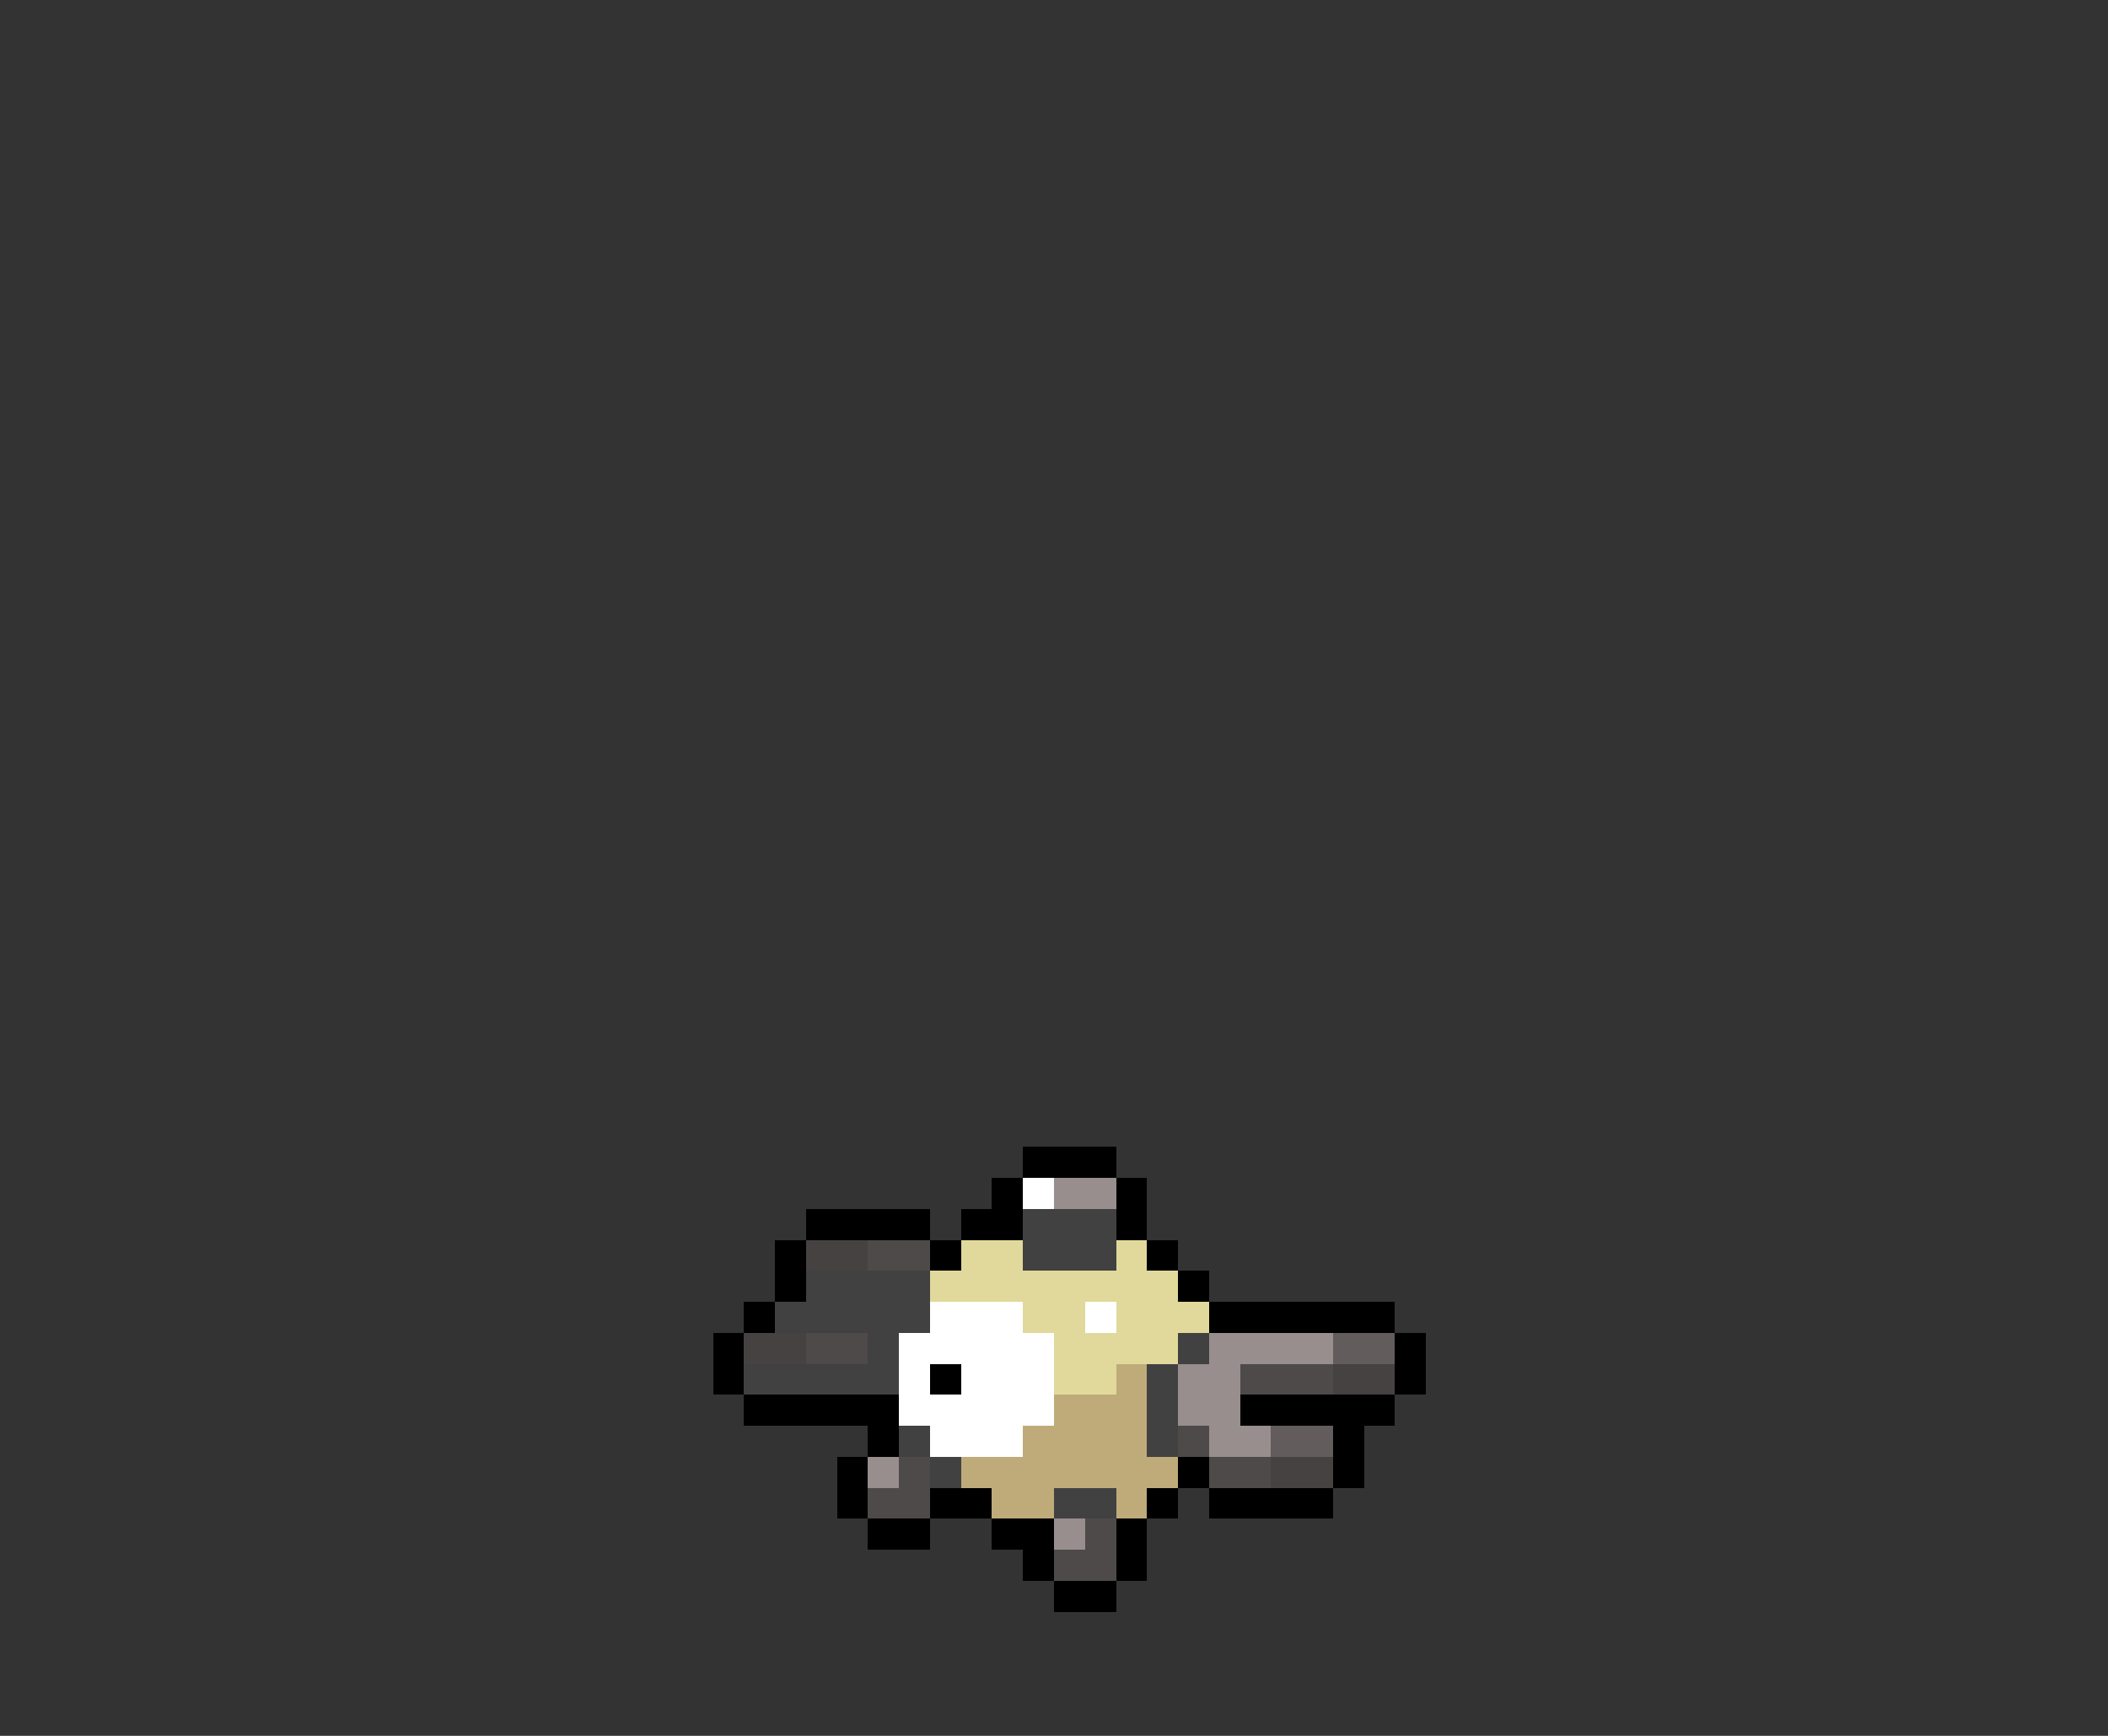 <svg xmlns="http://www.w3.org/2000/svg" viewBox="0 -0.5 68 56" shape-rendering="crispEdges">
<rect x="0" y="-0.5" width="68" height="56" fill="#333333" stroke="none"/>
<path stroke="#000000" d="M33 37h3M32 38h1M36 38h1M26 39h4M31 39h2M36 39h1M25 40h1M30 40h1M37 40h1M25 41h1M38 41h1M24 42h1M39 42h6M23 43h1M45 43h1M23 44h1M30 44h1M45 44h1M24 45h5M40 45h5M28 46h1M43 46h1M27 47h1M38 47h1M43 47h1M27 48h1M30 48h2M37 48h1M39 48h4M28 49h2M32 49h2M36 49h1M33 50h1M36 50h1M34 51h2" />
<path stroke="#ffffff" d="M33 38h1M30 42h3M35 42h1M29 43h5M29 44h1M31 44h3M29 45h5M30 46h3" />
<path stroke="#978e8d" d="M34 38h2M39 43h4M38 44h2M38 45h2M39 46h2M28 47h1M34 49h1" />
<path stroke="#414141" d="M33 39h3M33 40h3M26 41h4M25 42h5M28 43h1M38 43h1M24 44h5M37 44h1M37 45h1M29 46h1M37 46h1M30 47h1M34 48h2" />
<path stroke="#474242" d="M26 40h2M24 43h2M43 44h2M41 47h2" />
<path stroke="#4e4a49" d="M28 40h2M26 43h2M40 44h3M38 46h1M29 47h1M39 47h2M28 48h2M35 49h1M34 50h2" />
<path stroke="#e0d99b" d="M31 40h2M36 40h1M30 41h8M33 42h2M36 42h3M34 43h4M34 44h2" />
<path stroke="#625d5c" d="M43 43h2M41 46h2" />
<path stroke="#bfab7a" d="M36 44h1M34 45h3M33 46h4M31 47h7M32 48h2M36 48h1" />
</svg>